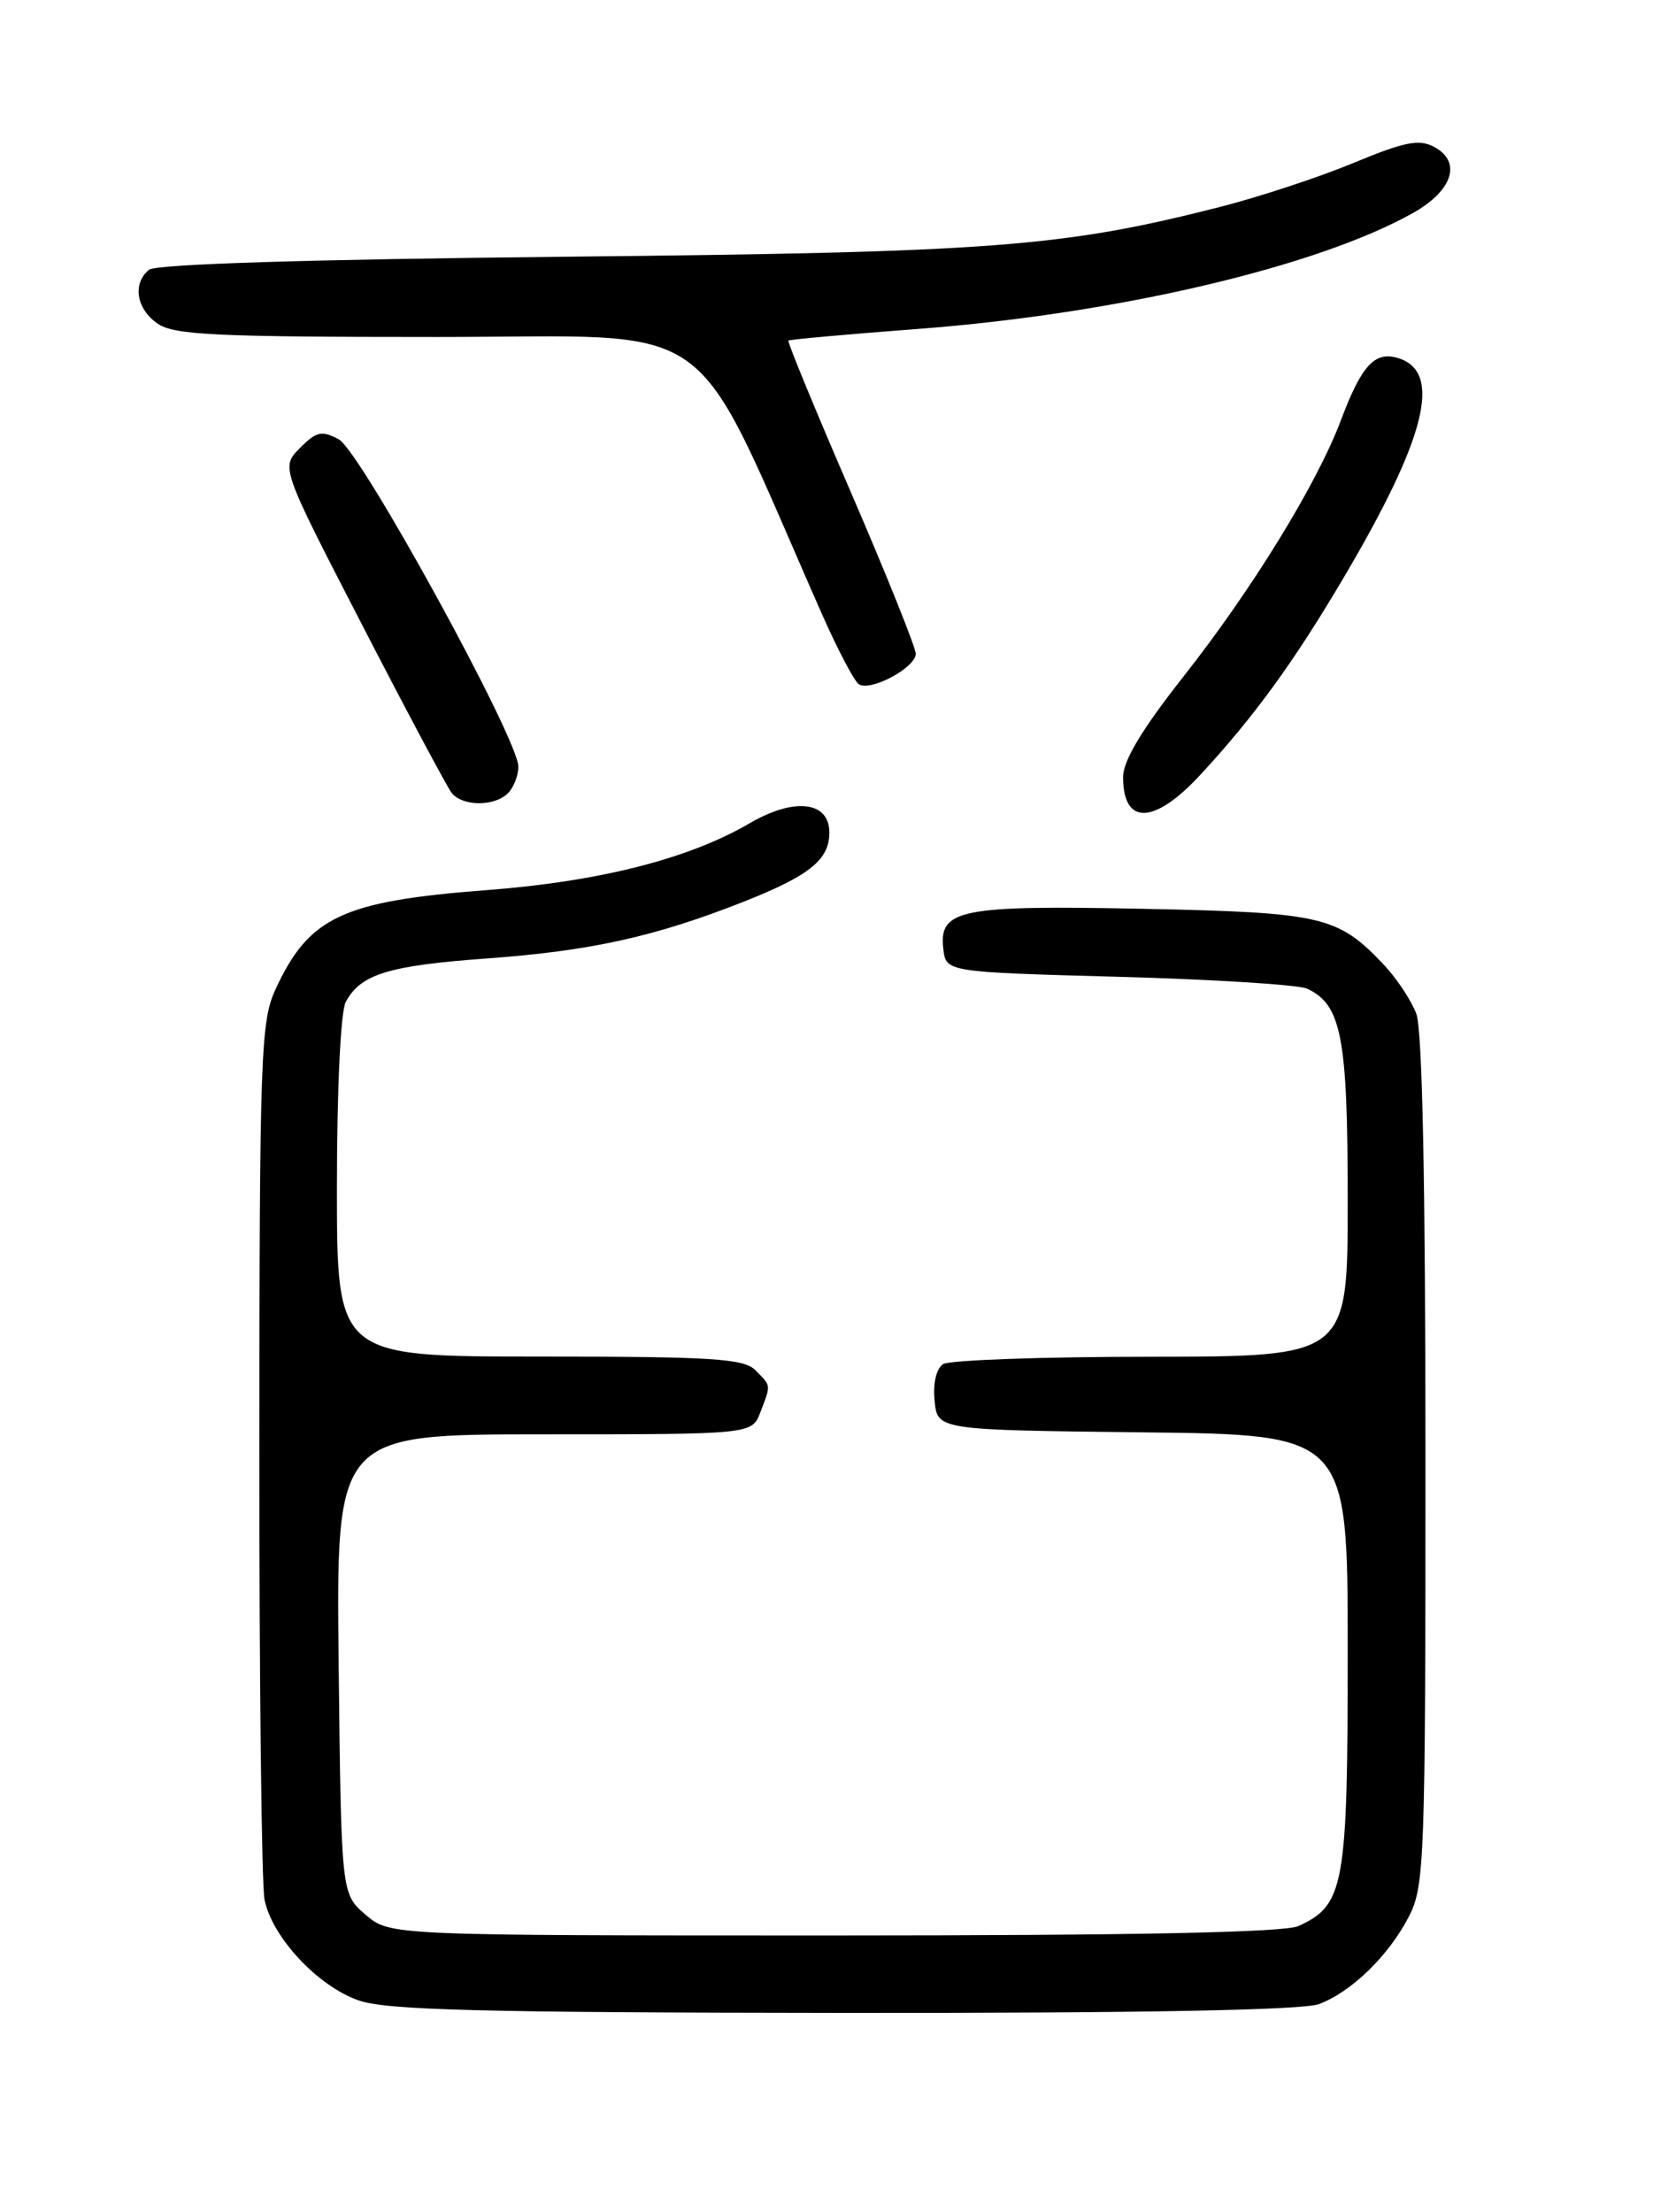 <?xml version="1.0" encoding="UTF-8" standalone="no"?>
<!DOCTYPE svg PUBLIC "-//W3C//DTD SVG 1.1//EN" "http://www.w3.org/Graphics/SVG/1.1/DTD/svg11.dtd" >
<svg xmlns="http://www.w3.org/2000/svg" xmlns:xlink="http://www.w3.org/1999/xlink" version="1.1" viewBox="0 0 194 256">
 <g >
 <path fill="currentColor"
d=" M 152.68 231.94 C 156.46 230.51 160.76 226.32 163.09 221.79 C 164.89 218.29 165.00 215.33 165.00 169.10 C 165.00 136.93 164.64 119.16 163.94 117.32 C 163.35 115.77 161.66 113.22 160.19 111.66 C 154.85 106.02 153.09 105.61 132.38 105.18 C 111.12 104.75 108.66 105.24 109.19 109.82 C 109.50 112.50 109.50 112.50 129.50 113.05 C 140.50 113.35 150.30 113.97 151.29 114.42 C 155.28 116.26 156.00 120.02 156.00 138.95 C 156.00 157.00 156.00 157.00 133.25 157.02 C 120.74 157.02 109.90 157.41 109.18 157.87 C 108.38 158.38 107.98 160.06 108.18 162.10 C 108.50 165.50 108.50 165.50 132.25 165.77 C 156.00 166.04 156.00 166.04 156.00 191.11 C 156.00 218.32 155.61 220.49 150.29 222.91 C 148.67 223.65 131.33 224.00 96.51 224.00 C 45.11 224.00 45.11 224.00 42.31 221.59 C 39.50 219.18 39.50 219.18 39.20 192.59 C 38.91 166.00 38.91 166.00 62.98 166.00 C 87.05 166.00 87.05 166.00 88.02 163.43 C 89.26 160.20 89.28 160.43 87.43 158.57 C 86.09 157.23 82.39 157.00 62.43 157.00 C 39.00 157.00 39.00 157.00 39.00 137.43 C 39.00 126.01 39.43 117.07 40.02 115.96 C 41.75 112.74 44.95 111.75 56.44 110.92 C 68.37 110.05 75.79 108.41 86.00 104.39 C 93.70 101.35 96.00 99.51 96.00 96.36 C 96.00 92.73 91.95 92.26 86.77 95.28 C 79.75 99.39 69.42 102.01 56.42 103.01 C 39.63 104.29 35.77 106.10 31.89 114.50 C 30.18 118.21 30.04 122.00 30.02 167.62 C 30.01 194.64 30.28 218.14 30.62 219.85 C 31.49 224.19 36.76 229.85 41.50 231.51 C 44.73 232.64 55.53 232.92 97.68 232.96 C 132.23 232.99 150.82 232.64 152.68 231.94 Z  M 139.00 89.61 C 145.23 82.86 149.77 76.61 155.51 66.89 C 165.07 50.71 166.98 43.08 161.89 41.46 C 159.15 40.59 157.62 42.24 155.22 48.62 C 152.44 56.01 144.96 68.18 136.95 78.35 C 132.18 84.41 130.00 88.04 130.00 89.92 C 130.00 95.58 133.62 95.45 139.00 89.61 Z  M 58.80 91.80 C 59.46 91.14 60.00 89.76 60.00 88.73 C 60.00 85.50 41.72 52.19 39.22 50.85 C 37.24 49.79 36.63 49.93 34.72 51.85 C 32.50 54.08 32.50 54.08 41.90 72.29 C 47.07 82.31 51.74 91.06 52.27 91.75 C 53.51 93.34 57.23 93.37 58.80 91.80 Z  M 106.00 75.66 C 106.00 74.95 102.63 66.56 98.51 57.01 C 94.38 47.47 91.12 39.55 91.26 39.42 C 91.39 39.29 98.25 38.67 106.50 38.05 C 129.32 36.30 152.42 30.89 163.52 24.67 C 168.16 22.08 169.24 18.73 166.00 17.00 C 164.26 16.07 162.59 16.40 156.69 18.85 C 152.74 20.49 145.77 22.79 141.22 23.95 C 123.00 28.59 114.92 29.21 65.50 29.71 C 35.64 30.02 18.04 30.57 17.25 31.22 C 15.31 32.81 15.77 35.73 18.22 37.44 C 20.11 38.77 24.93 39.00 50.61 39.00 C 83.98 39.00 79.59 35.84 95.11 71.00 C 96.93 75.12 98.86 78.80 99.40 79.18 C 100.72 80.09 106.00 77.28 106.00 75.66 Z "/>
</g>
</svg>